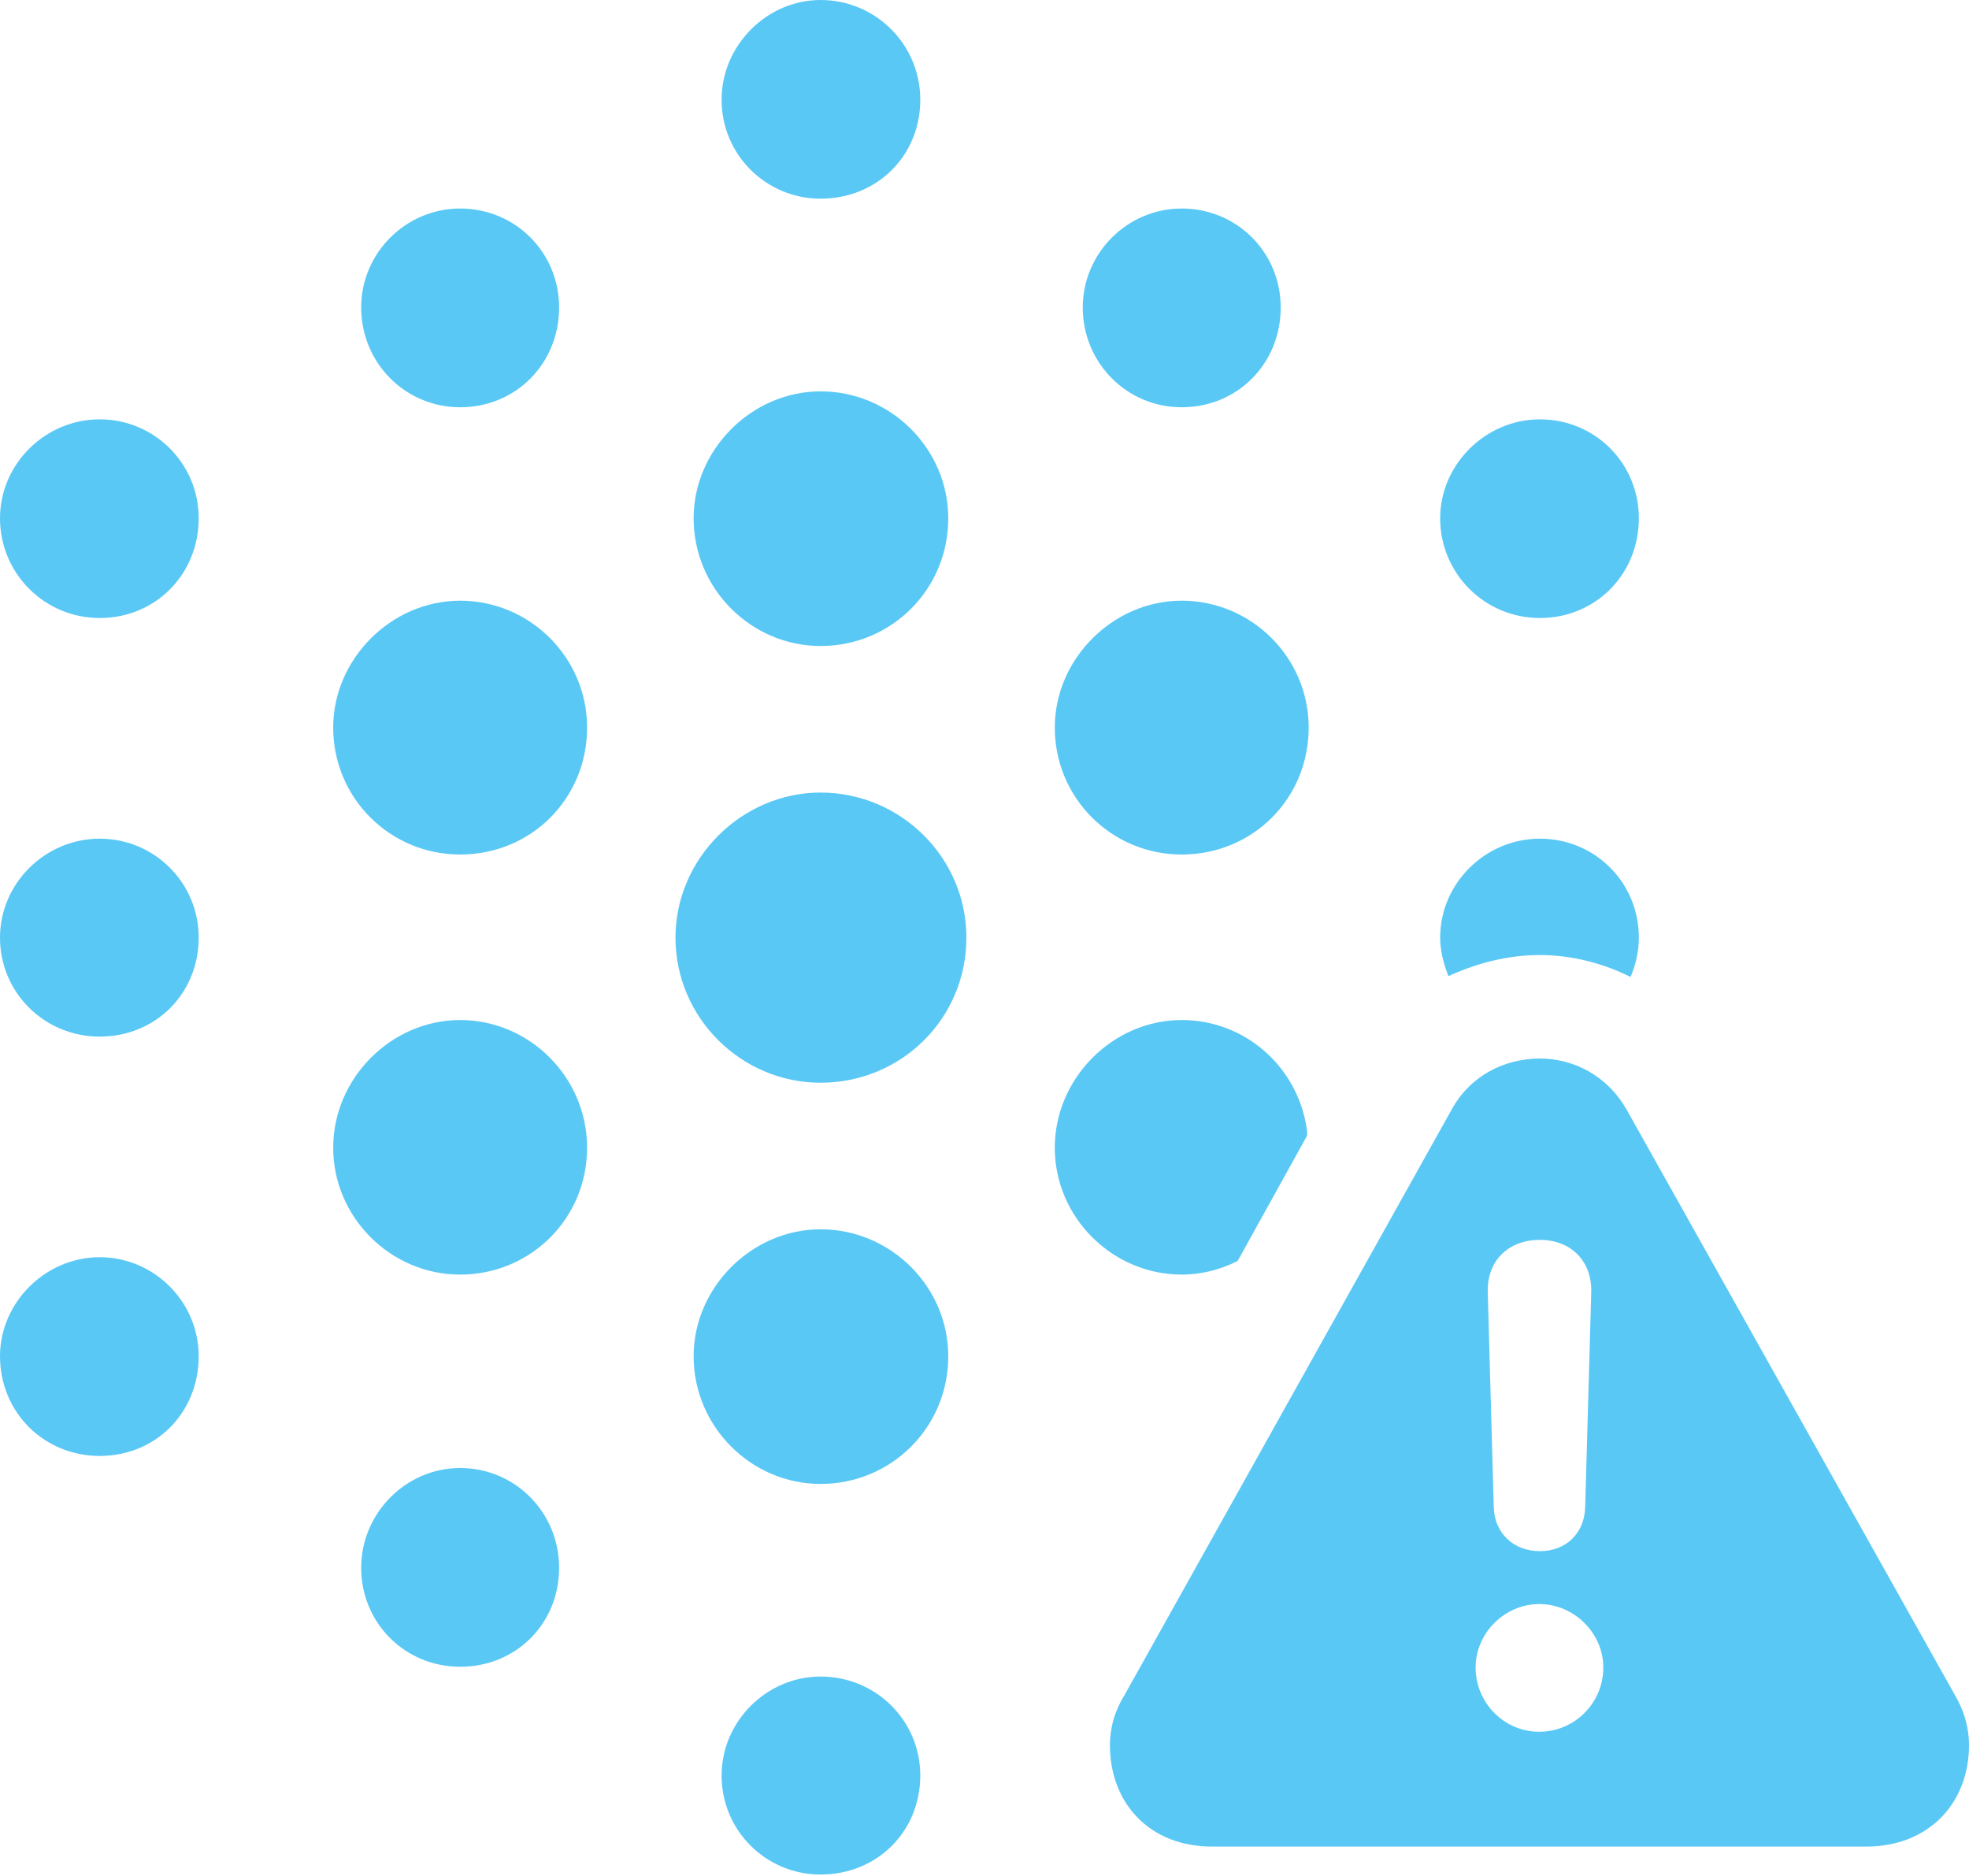 <?xml version="1.0" encoding="UTF-8"?>
<!--Generator: Apple Native CoreSVG 175.5-->
<!DOCTYPE svg
PUBLIC "-//W3C//DTD SVG 1.1//EN"
       "http://www.w3.org/Graphics/SVG/1.1/DTD/svg11.dtd">
<svg version="1.1" xmlns="http://www.w3.org/2000/svg" xmlns:xlink="http://www.w3.org/1999/xlink" width="31.811" height="30.31">
 <g>
  <rect height="30.31" opacity="0" width="31.811" x="0" y="0"/>
  <path d="M13.257 3.21C14.172 3.21 14.868 2.515 14.868 1.611C14.868 0.72 14.148 0 13.257 0C12.39 0 11.658 0.732 11.658 1.611C11.658 2.502 12.378 3.21 13.257 3.21ZM7.434 6.58C8.337 6.58 9.033 5.872 9.033 4.968C9.033 4.077 8.325 3.369 7.434 3.369C6.555 3.369 5.835 4.089 5.835 4.968C5.835 5.859 6.543 6.58 7.434 6.58ZM19.092 6.58C19.995 6.58 20.691 5.872 20.691 4.968C20.691 4.077 19.983 3.369 19.092 3.369C18.213 3.369 17.493 4.089 17.493 4.968C17.493 5.859 18.201 6.58 19.092 6.58ZM1.611 9.985C2.515 9.985 3.21 9.277 3.21 8.374C3.21 7.483 2.49 6.775 1.611 6.775C0.732 6.775 0 7.495 0 8.374C0 9.265 0.72 9.985 1.611 9.985ZM13.257 10.437C14.404 10.437 15.32 9.521 15.32 8.374C15.32 7.251 14.392 6.323 13.257 6.323C12.146 6.323 11.206 7.263 11.206 8.374C11.206 9.509 12.134 10.437 13.257 10.437ZM24.878 9.985C25.781 9.985 26.477 9.277 26.477 8.374C26.477 7.483 25.769 6.775 24.878 6.775C23.999 6.775 23.267 7.507 23.267 8.374C23.267 9.265 23.987 9.985 24.878 9.985ZM7.434 13.806C8.582 13.806 9.485 12.903 9.485 11.755C9.485 10.62 8.557 9.705 7.434 9.705C6.323 9.705 5.383 10.645 5.383 11.755C5.383 12.891 6.299 13.806 7.434 13.806ZM19.092 13.806C20.239 13.806 21.143 12.903 21.143 11.755C21.143 10.62 20.215 9.705 19.092 9.705C17.981 9.705 17.041 10.645 17.041 11.755C17.041 12.891 17.956 13.806 19.092 13.806ZM1.611 16.748C2.515 16.748 3.21 16.052 3.21 15.149C3.21 14.258 2.49 13.55 1.611 13.55C0.732 13.55 0 14.27 0 15.149C0 16.04 0.72 16.748 1.611 16.748ZM13.257 17.493C14.563 17.493 15.613 16.455 15.613 15.149C15.613 13.855 14.551 12.805 13.257 12.805C11.987 12.805 10.913 13.867 10.913 15.149C10.913 16.443 11.975 17.493 13.257 17.493ZM26.343 15.784C26.428 15.588 26.477 15.369 26.477 15.149C26.477 14.258 25.769 13.55 24.878 13.55C23.999 13.55 23.267 14.27 23.267 15.149C23.267 15.344 23.315 15.552 23.401 15.771C23.852 15.564 24.353 15.43 24.878 15.43C25.391 15.43 25.903 15.564 26.343 15.784ZM7.434 20.593C8.569 20.593 9.485 19.69 9.485 18.543C9.485 17.407 8.557 16.48 7.434 16.48C6.323 16.48 5.383 17.419 5.383 18.543C5.383 19.666 6.311 20.593 7.434 20.593ZM19.092 20.593C19.421 20.593 19.727 20.508 19.995 20.373L21.118 18.347L21.118 18.286C20.996 17.273 20.142 16.48 19.092 16.48C17.981 16.48 17.041 17.419 17.041 18.543C17.041 19.666 17.969 20.593 19.092 20.593ZM1.611 23.523C2.515 23.523 3.21 22.827 3.21 21.912C3.21 21.033 2.49 20.312 1.611 20.312C0.732 20.312 0 21.045 0 21.912C0 22.815 0.708 23.523 1.611 23.523ZM13.257 23.975C14.404 23.975 15.32 23.059 15.32 21.912C15.32 20.789 14.392 19.861 13.257 19.861C12.146 19.861 11.206 20.801 11.206 21.912C11.206 23.047 12.134 23.975 13.257 23.975ZM7.434 26.929C8.337 26.929 9.033 26.233 9.033 25.33C9.033 24.439 8.325 23.718 7.434 23.718C6.555 23.718 5.835 24.451 5.835 25.33C5.835 26.221 6.543 26.929 7.434 26.929ZM13.257 30.286C14.172 30.286 14.868 29.59 14.868 28.686C14.868 27.795 14.148 27.087 13.257 27.087C12.39 27.087 11.658 27.808 11.658 28.686C11.658 29.578 12.378 30.286 13.257 30.286ZM19.58 29.834L30.151 29.834C31.165 29.834 31.811 29.126 31.811 28.198C31.811 27.918 31.738 27.649 31.58 27.38L26.282 17.932C25.964 17.371 25.415 17.102 24.878 17.102C24.316 17.102 23.755 17.371 23.45 17.932L18.164 27.393C18.005 27.649 17.932 27.918 17.932 28.198C17.932 29.126 18.567 29.834 19.58 29.834ZM24.866 27.979C24.304 27.979 23.84 27.515 23.84 26.941C23.84 26.379 24.316 25.916 24.866 25.916C25.439 25.916 25.903 26.392 25.903 26.941C25.903 27.515 25.439 27.979 24.866 27.979ZM24.878 25.061C24.451 25.061 24.145 24.768 24.133 24.353L24.036 20.874C24.023 20.373 24.365 20.032 24.878 20.032C25.378 20.032 25.72 20.373 25.708 20.874L25.61 24.353C25.598 24.768 25.305 25.061 24.878 25.061Z" fill="#5ac8f5"/>
 </g>
</svg>

